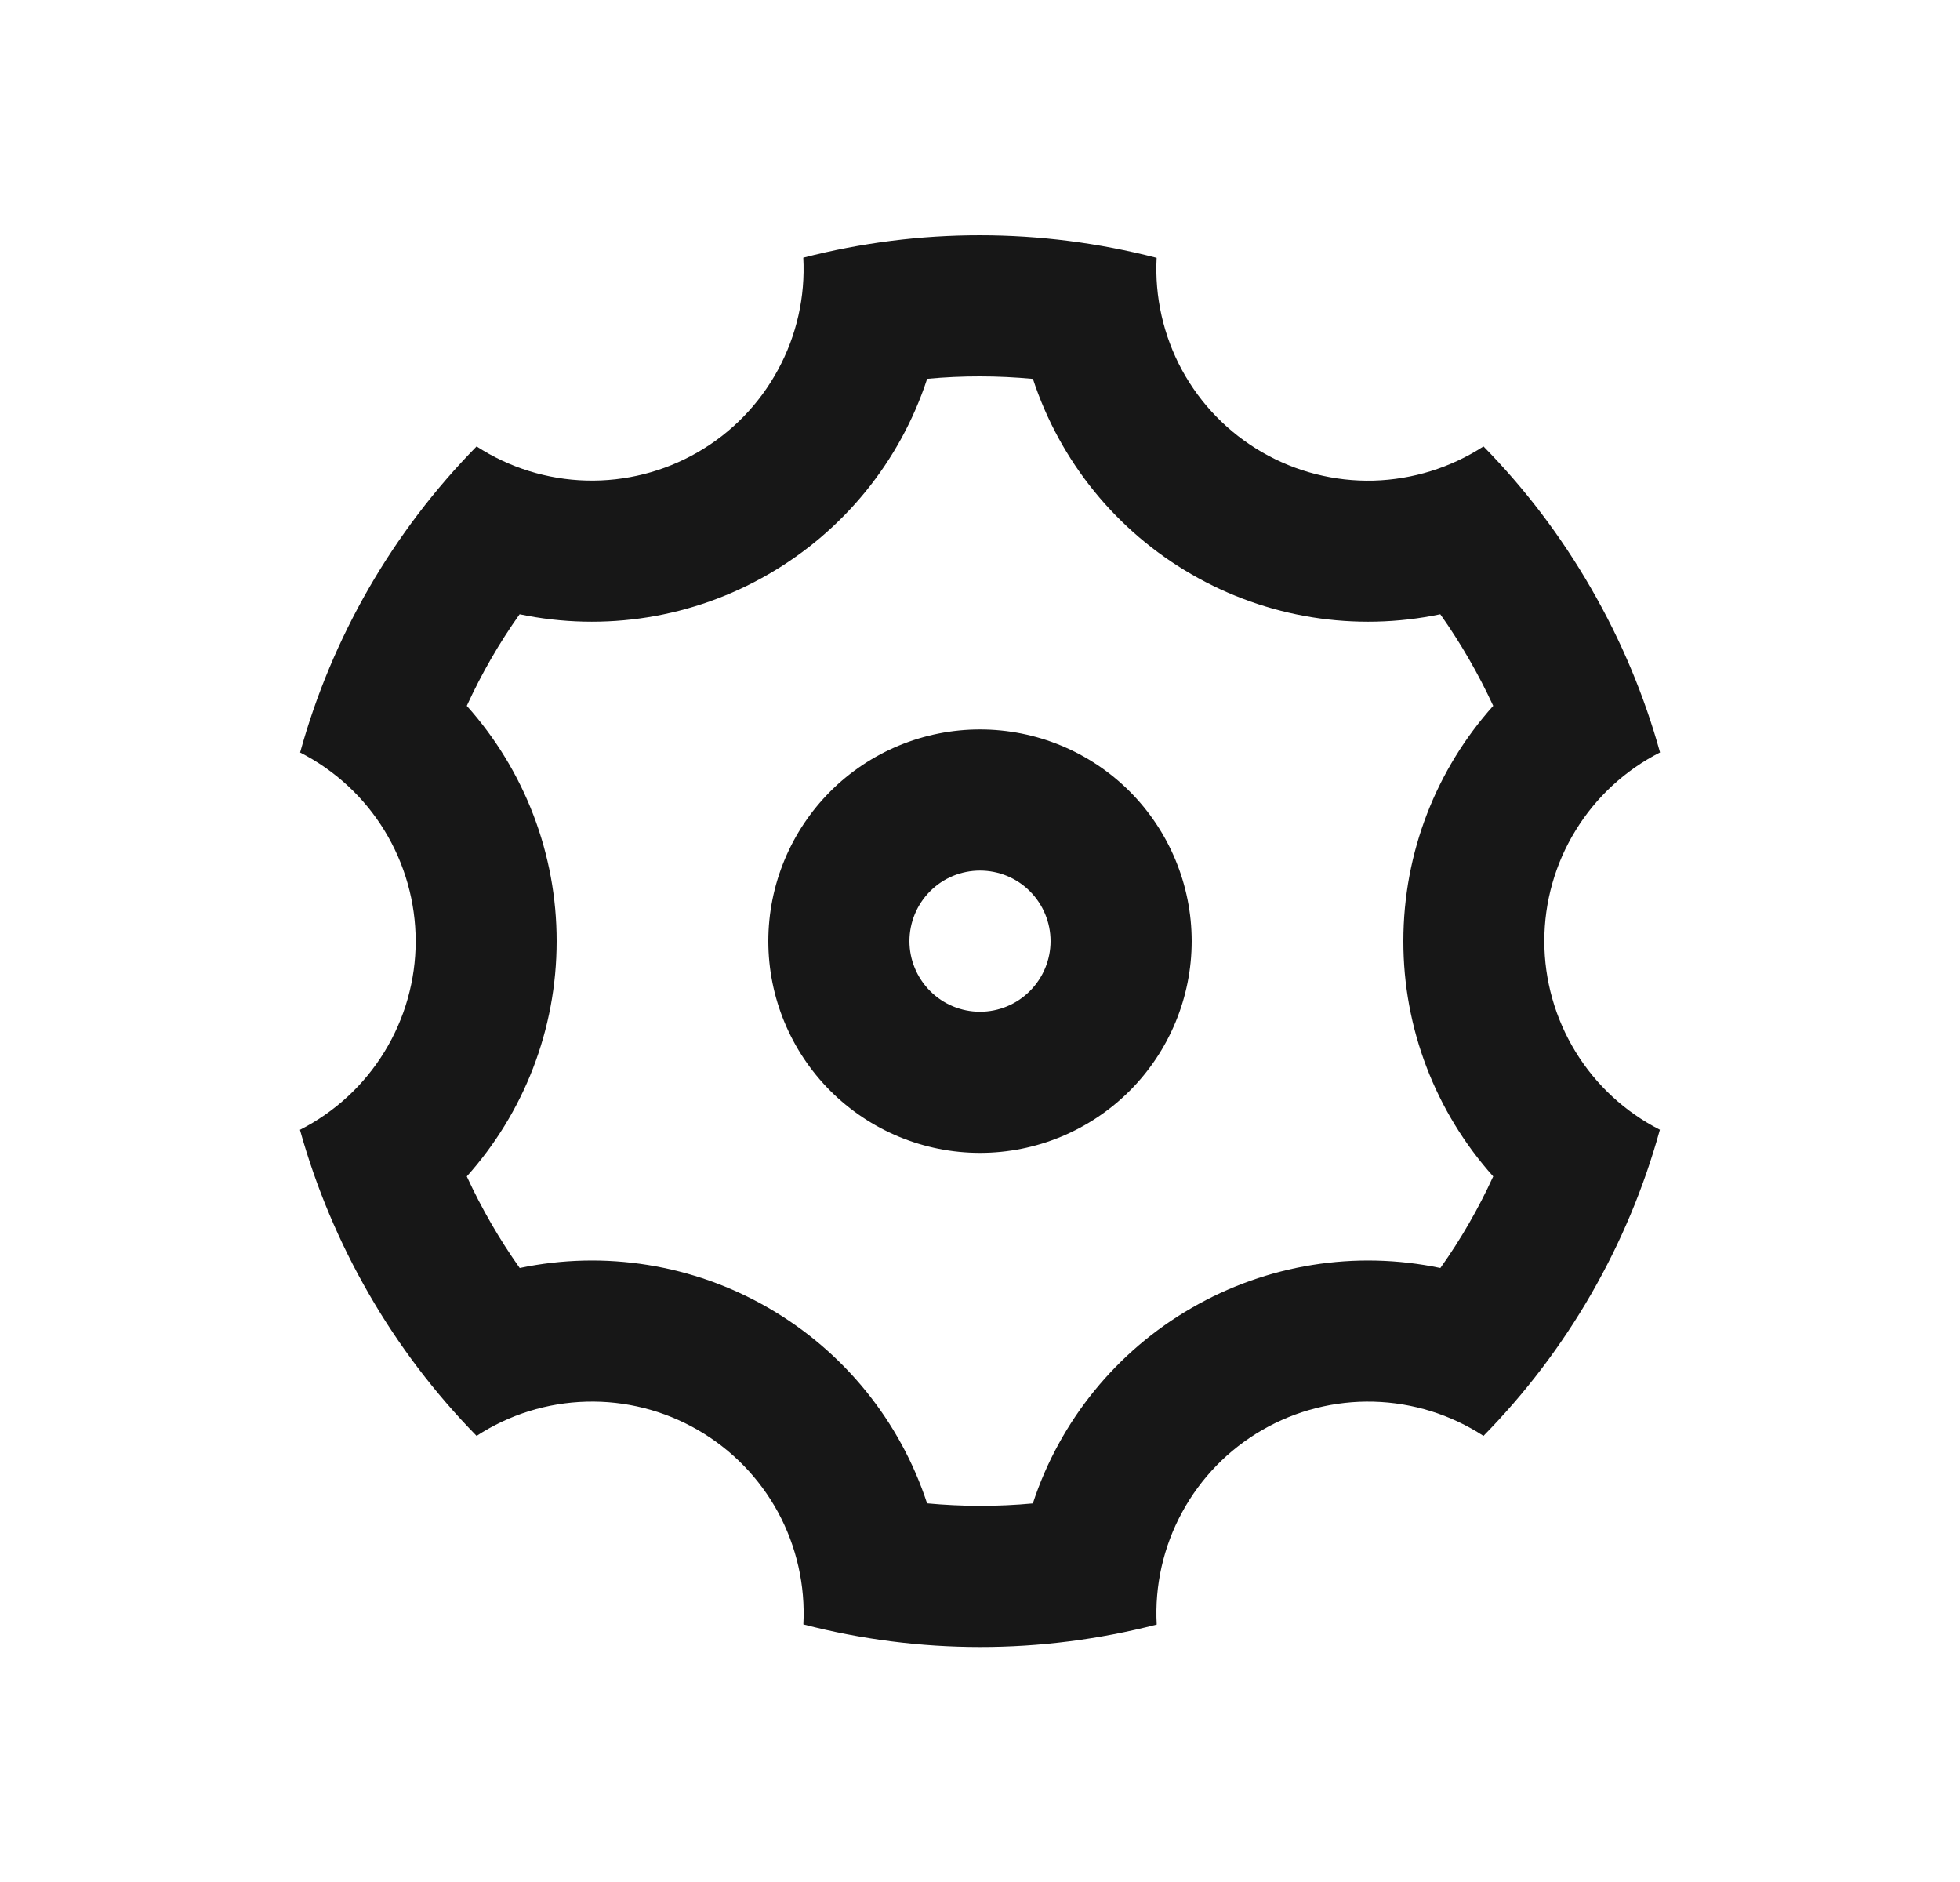 <svg width="25" height="24" viewBox="0 0 25 24" fill="none" xmlns="http://www.w3.org/2000/svg">
<path d="M4.706 16.502C4.326 15.844 4.03 15.14 3.826 14.408C4.27 14.182 4.643 13.838 4.903 13.414C5.164 12.989 5.302 12.501 5.302 12.003C5.302 11.505 5.164 11.016 4.904 10.591C4.644 10.166 4.271 9.822 3.828 9.596C4.234 8.125 5.009 6.782 6.079 5.693C6.496 5.964 6.981 6.115 7.479 6.128C7.977 6.141 8.469 6.016 8.9 5.767C9.332 5.518 9.686 5.154 9.923 4.716C10.161 4.279 10.273 3.784 10.246 3.286C11.724 2.904 13.275 2.905 14.753 3.288C14.727 3.785 14.839 4.28 15.076 4.718C15.314 5.156 15.668 5.519 16.1 5.768C16.531 6.017 17.023 6.142 17.521 6.129C18.019 6.115 18.504 5.964 18.922 5.693C19.443 6.224 19.905 6.827 20.294 7.502C20.684 8.176 20.975 8.879 21.174 9.595C20.73 9.821 20.357 10.165 20.097 10.59C19.836 11.014 19.698 11.502 19.698 12.001C19.698 12.499 19.836 12.987 20.096 13.412C20.356 13.837 20.729 14.181 21.172 14.407C20.766 15.878 19.991 17.222 18.922 18.311C18.504 18.039 18.019 17.888 17.521 17.875C17.023 17.862 16.531 17.987 16.1 18.236C15.668 18.485 15.314 18.849 15.077 19.287C14.839 19.725 14.727 20.22 14.754 20.717C13.276 21.099 11.725 21.099 10.247 20.715C10.273 20.218 10.161 19.723 9.924 19.285C9.686 18.847 9.332 18.484 8.9 18.235C8.469 17.986 7.977 17.861 7.479 17.875C6.981 17.888 6.496 18.039 6.079 18.311C5.547 17.768 5.085 17.16 4.706 16.502ZM9.8 16.678C10.759 17.231 11.48 18.119 11.825 19.171C12.274 19.213 12.725 19.214 13.174 19.172C13.519 18.12 14.241 17.232 15.2 16.679C16.159 16.124 17.288 15.943 18.372 16.17C18.634 15.803 18.858 15.412 19.046 15.002C18.307 14.177 17.899 13.109 17.9 12.002C17.9 10.868 18.323 9.808 19.046 9.001C18.857 8.592 18.631 8.201 18.371 7.833C17.287 8.06 16.158 7.879 15.2 7.325C14.241 6.772 13.52 5.884 13.175 4.832C12.726 4.79 12.275 4.789 11.826 4.831C11.481 5.884 10.759 6.771 9.8 7.324C8.841 7.879 7.712 8.06 6.628 7.833C6.367 8.2 6.142 8.591 5.954 9.001C6.693 9.826 7.101 10.894 7.1 12.002C7.1 13.136 6.677 14.195 5.954 15.002C6.143 15.412 6.369 15.803 6.629 16.17C7.713 15.943 8.842 16.124 9.8 16.678ZM12.5 14.702C11.784 14.702 11.097 14.417 10.591 13.911C10.085 13.404 9.8 12.718 9.8 12.002C9.8 11.286 10.085 10.599 10.591 10.092C11.097 9.586 11.784 9.302 12.5 9.302C13.216 9.302 13.903 9.586 14.409 10.092C14.915 10.599 15.2 11.286 15.2 12.002C15.2 12.718 14.915 13.404 14.409 13.911C13.903 14.417 13.216 14.702 12.5 14.702ZM12.5 12.902C12.739 12.902 12.968 12.807 13.136 12.638C13.305 12.469 13.4 12.24 13.4 12.002C13.4 11.763 13.305 11.534 13.136 11.365C12.968 11.196 12.739 11.102 12.5 11.102C12.261 11.102 12.032 11.196 11.864 11.365C11.695 11.534 11.6 11.763 11.6 12.002C11.6 12.24 11.695 12.469 11.864 12.638C12.032 12.807 12.261 12.902 12.5 12.902Z" fill="#171717"/>
</svg>

